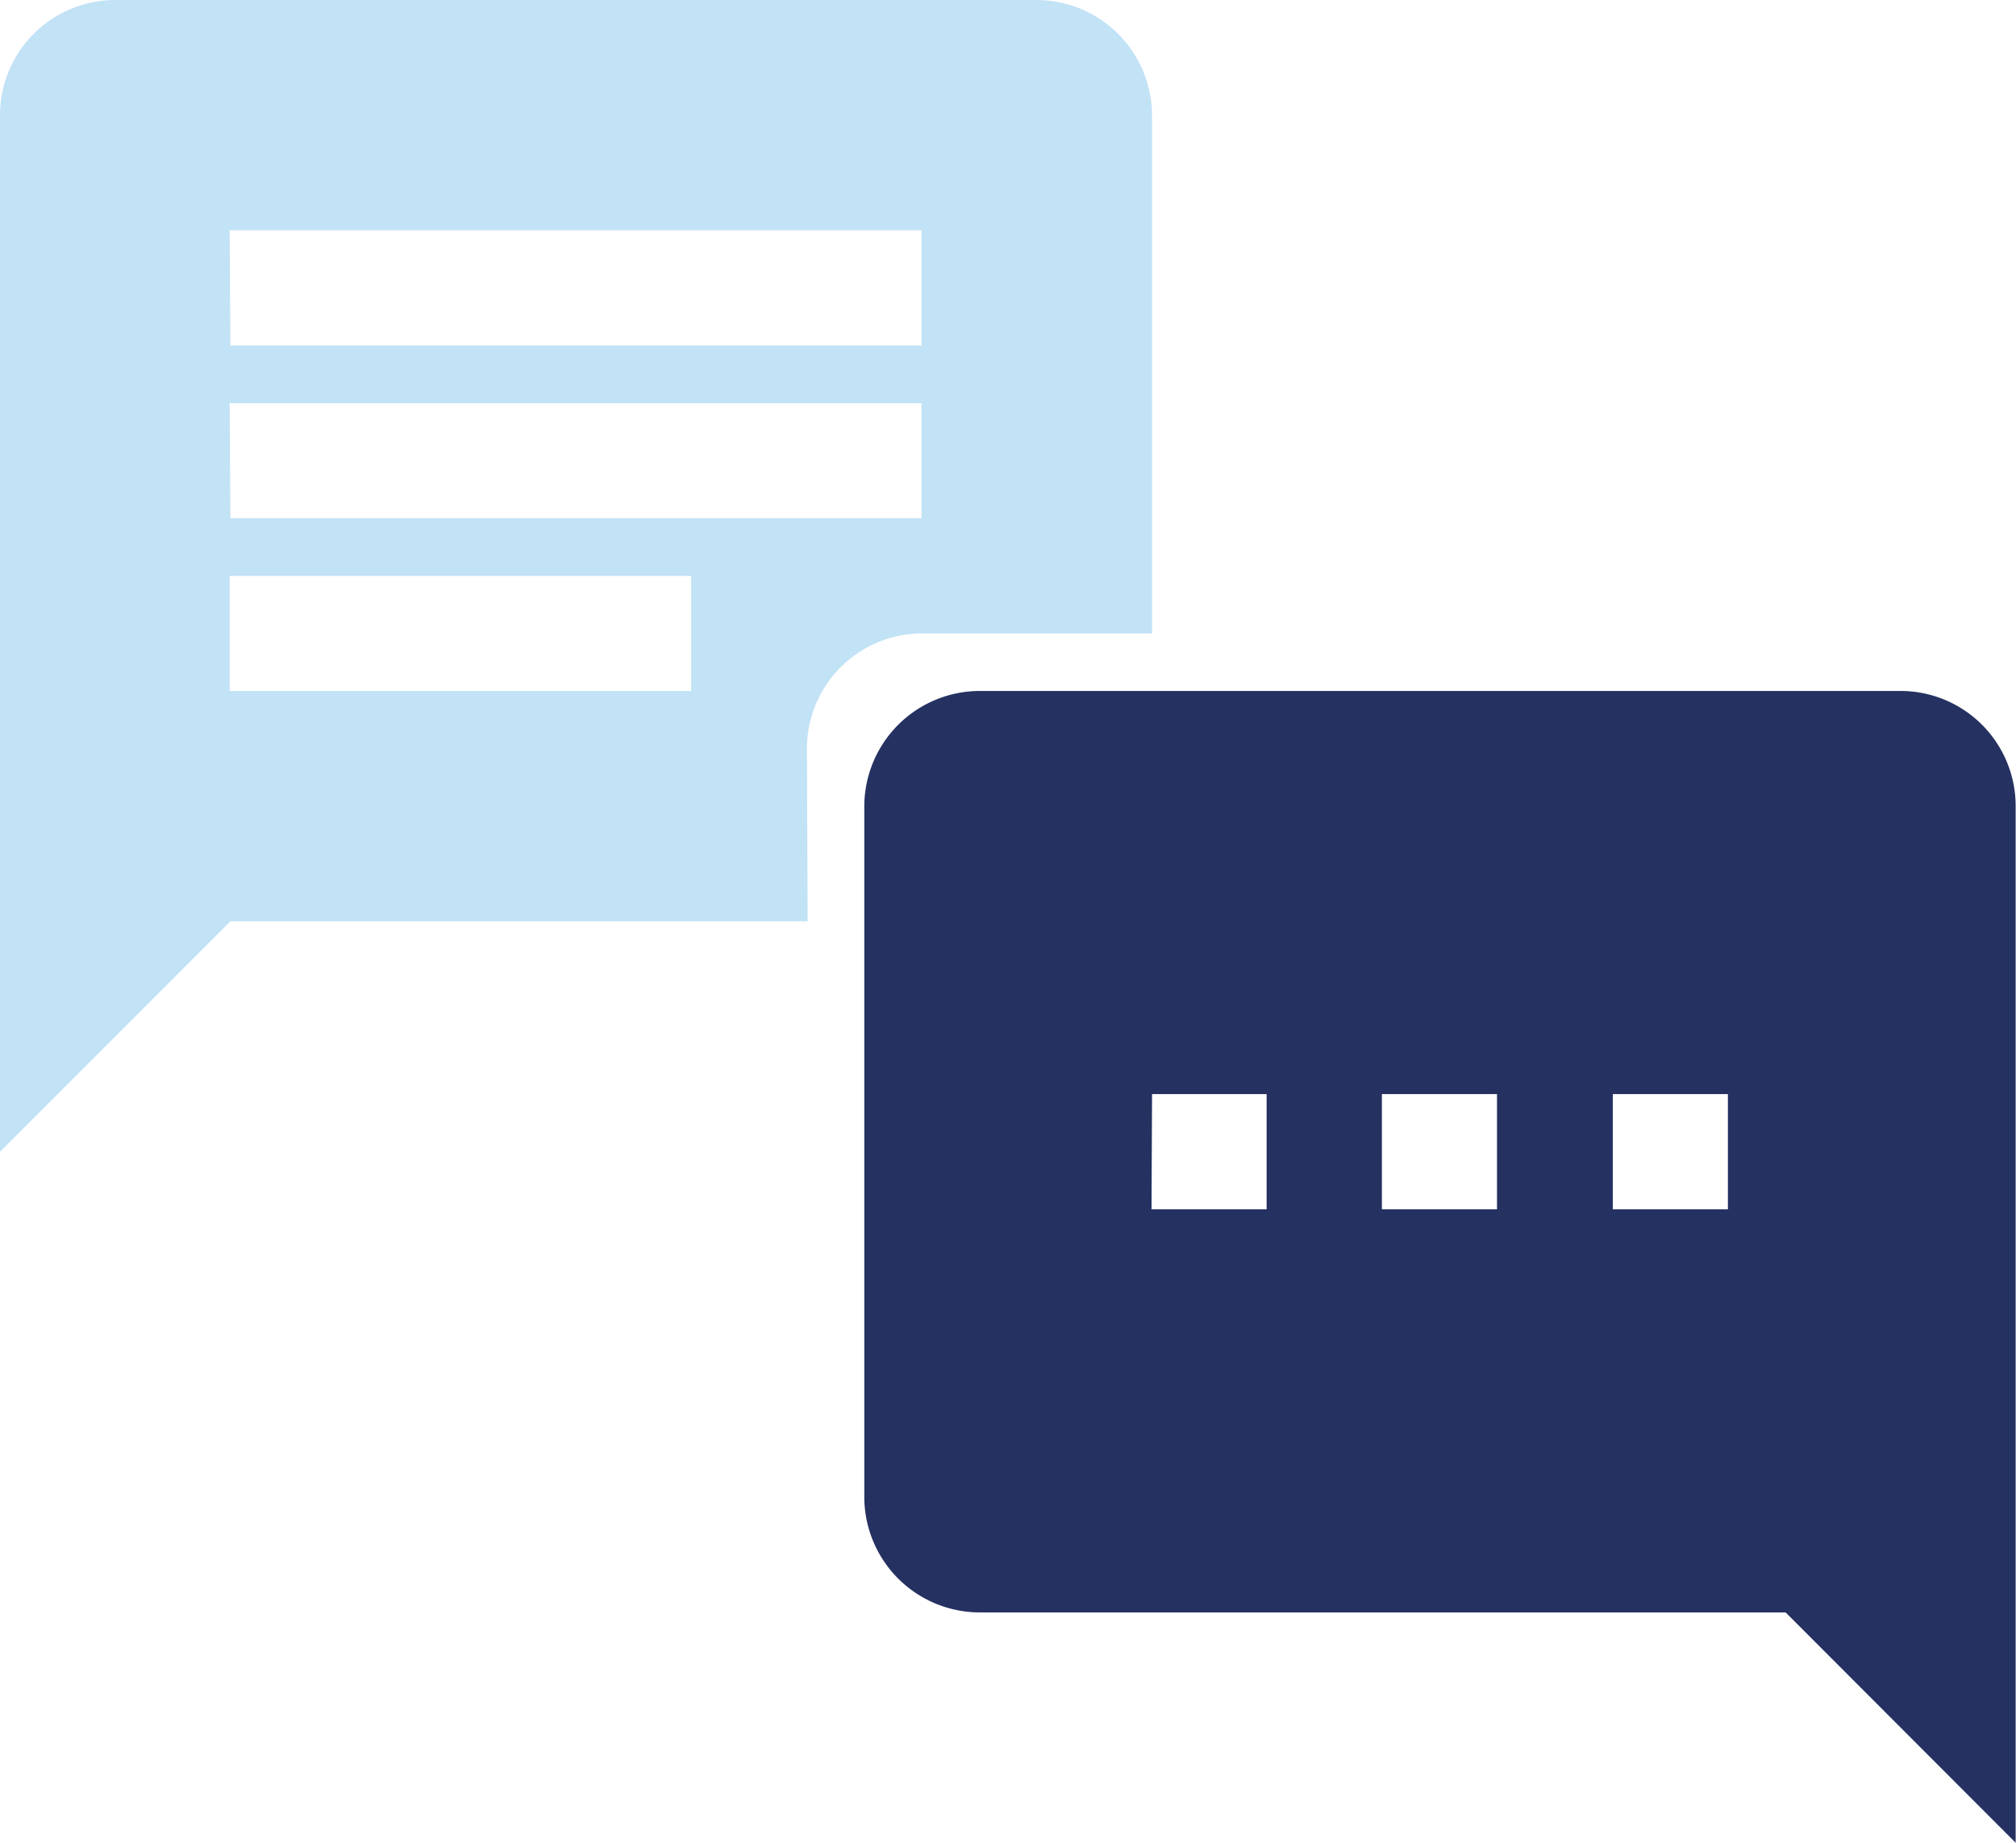 <svg xmlns="http://www.w3.org/2000/svg" viewBox="0 0 115.25 105.37"><defs><style>.cls-1{fill:#253161;}.cls-2{fill:#c2e2f5;}</style></defs><title>Ativo 5</title><g id="Camada_2" data-name="Camada 2"><g id="Atendimento"><path id="ic_textsms_24px" data-name="ic textsms 24px" class="cls-1" d="M56,39.51h52.68a6.58,6.58,0,0,1,6.55,6.59l0,59.27L102.08,92.2H56a6.61,6.61,0,0,1-6.59-6.59V46.1A6.61,6.61,0,0,1,56,39.51ZM92.2,69.15h6.58V62.56H92.2ZM79,69.15h6.58V62.56H79Zm-13.17,0h6.58V62.56H65.86Z"/><path class="cls-2" d="M46.13,42.81a6.59,6.59,0,0,1,6.55-6.59H65.86V6.59A6.62,6.62,0,0,0,59.27,0H6.59A6.59,6.59,0,0,0,0,6.59L0,65.86,13.17,52.68h33Zm-33-29.64H52.68v6.59H13.17Zm0,9.88H52.68v6.58H13.17Zm0,16.46V32.93H39.51v6.58Z"/></g></g></svg>